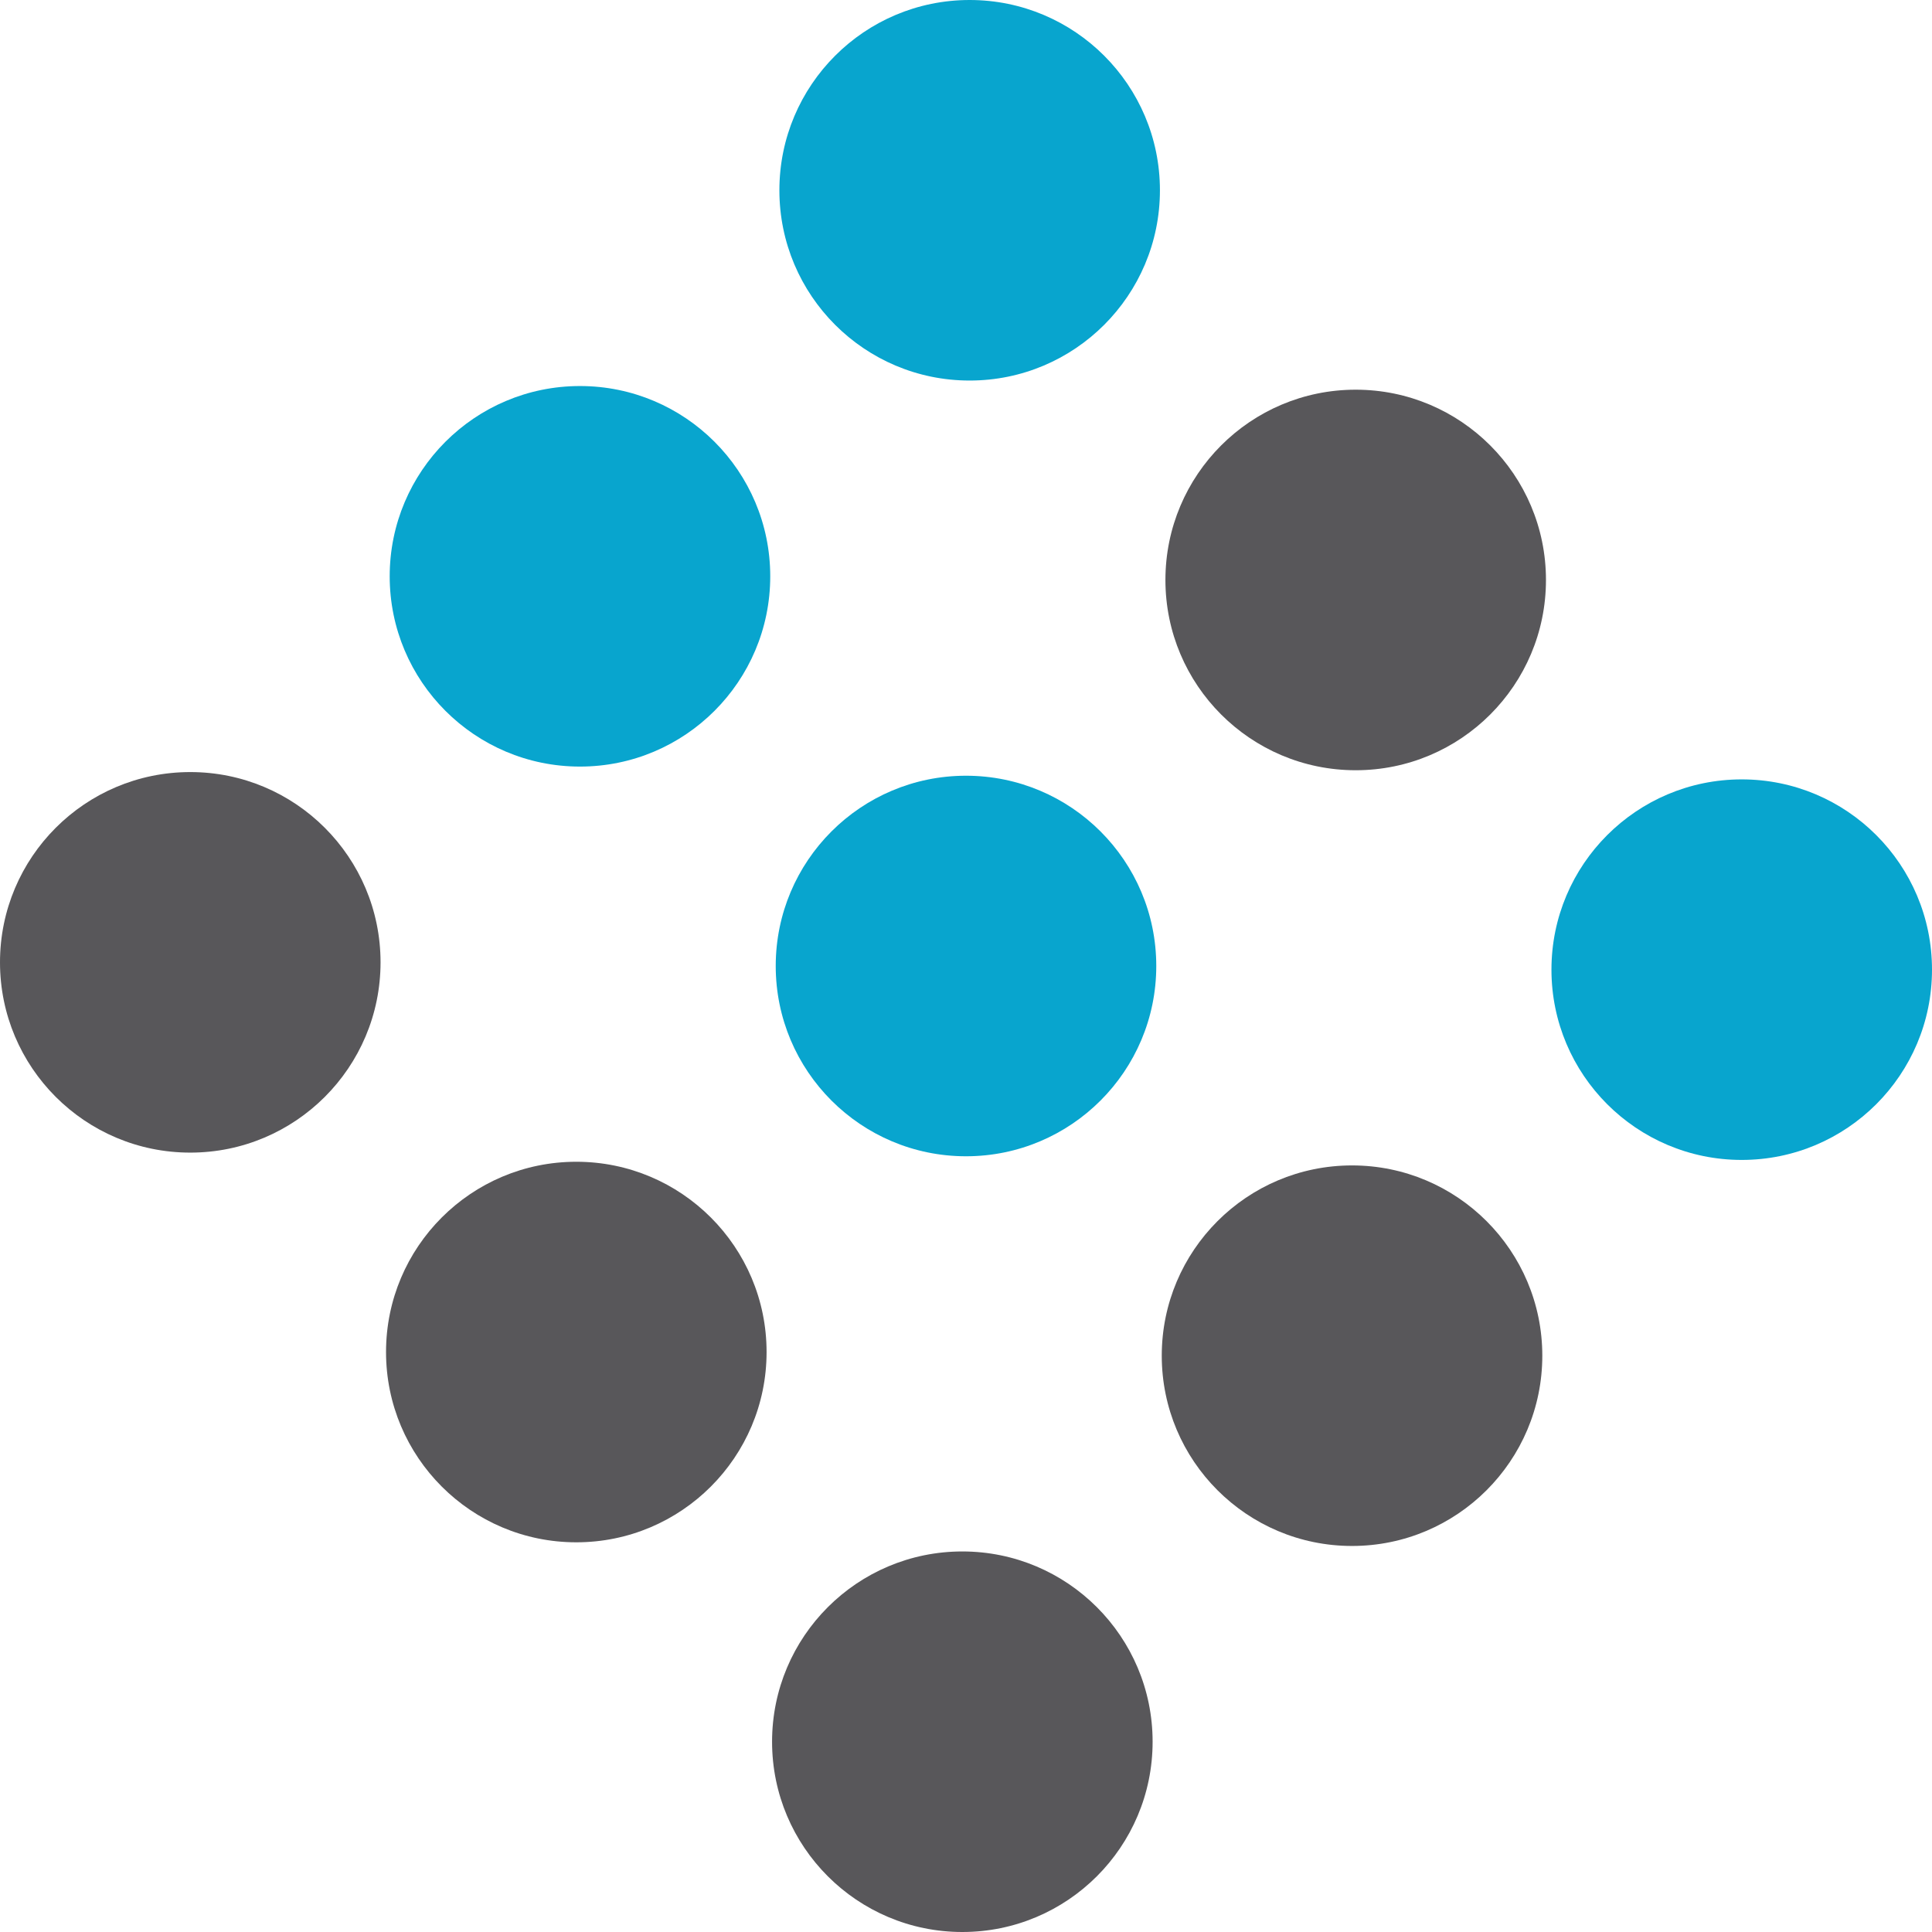 <svg xmlns="http://www.w3.org/2000/svg" xmlns:xlink="http://www.w3.org/1999/xlink" version="1.1" id="Layer_1" x="0px" y="0px" viewBox="0 0 105.6 105.6" style="enable-background:new 0 0 105.6 105.6;" xml:space="preserve">
<style type="text/css">
	.st0{enable-background:new;}
	.st1{fill:#58575A;}
	.st2{fill:#08A5CE;}
</style>
<g id="Layer_1-2">
	<circle class="st2" cx="53" cy="10.4" r="10.4"/>
	<circle class="st2" cx="31.7" cy="31.5" r="10.4"/>
	<circle class="st1" cx="10.4" cy="52.6" r="10.4"/>
	<circle class="st1" cx="74.1" cy="31.7" r="10.4"/>
	<circle class="st2" cx="52.8" cy="52.8" r="10.4"/>
	<circle class="st1" cx="31.5" cy="73.9" r="10.4"/>
	<circle class="st2" cx="95.2" cy="53" r="10.4"/>
	<circle class="st1" cx="73.9" cy="74.1" r="10.4"/>
	<circle class="st1" cx="52.6" cy="95.2" r="10.4"/>
</g>
</svg>